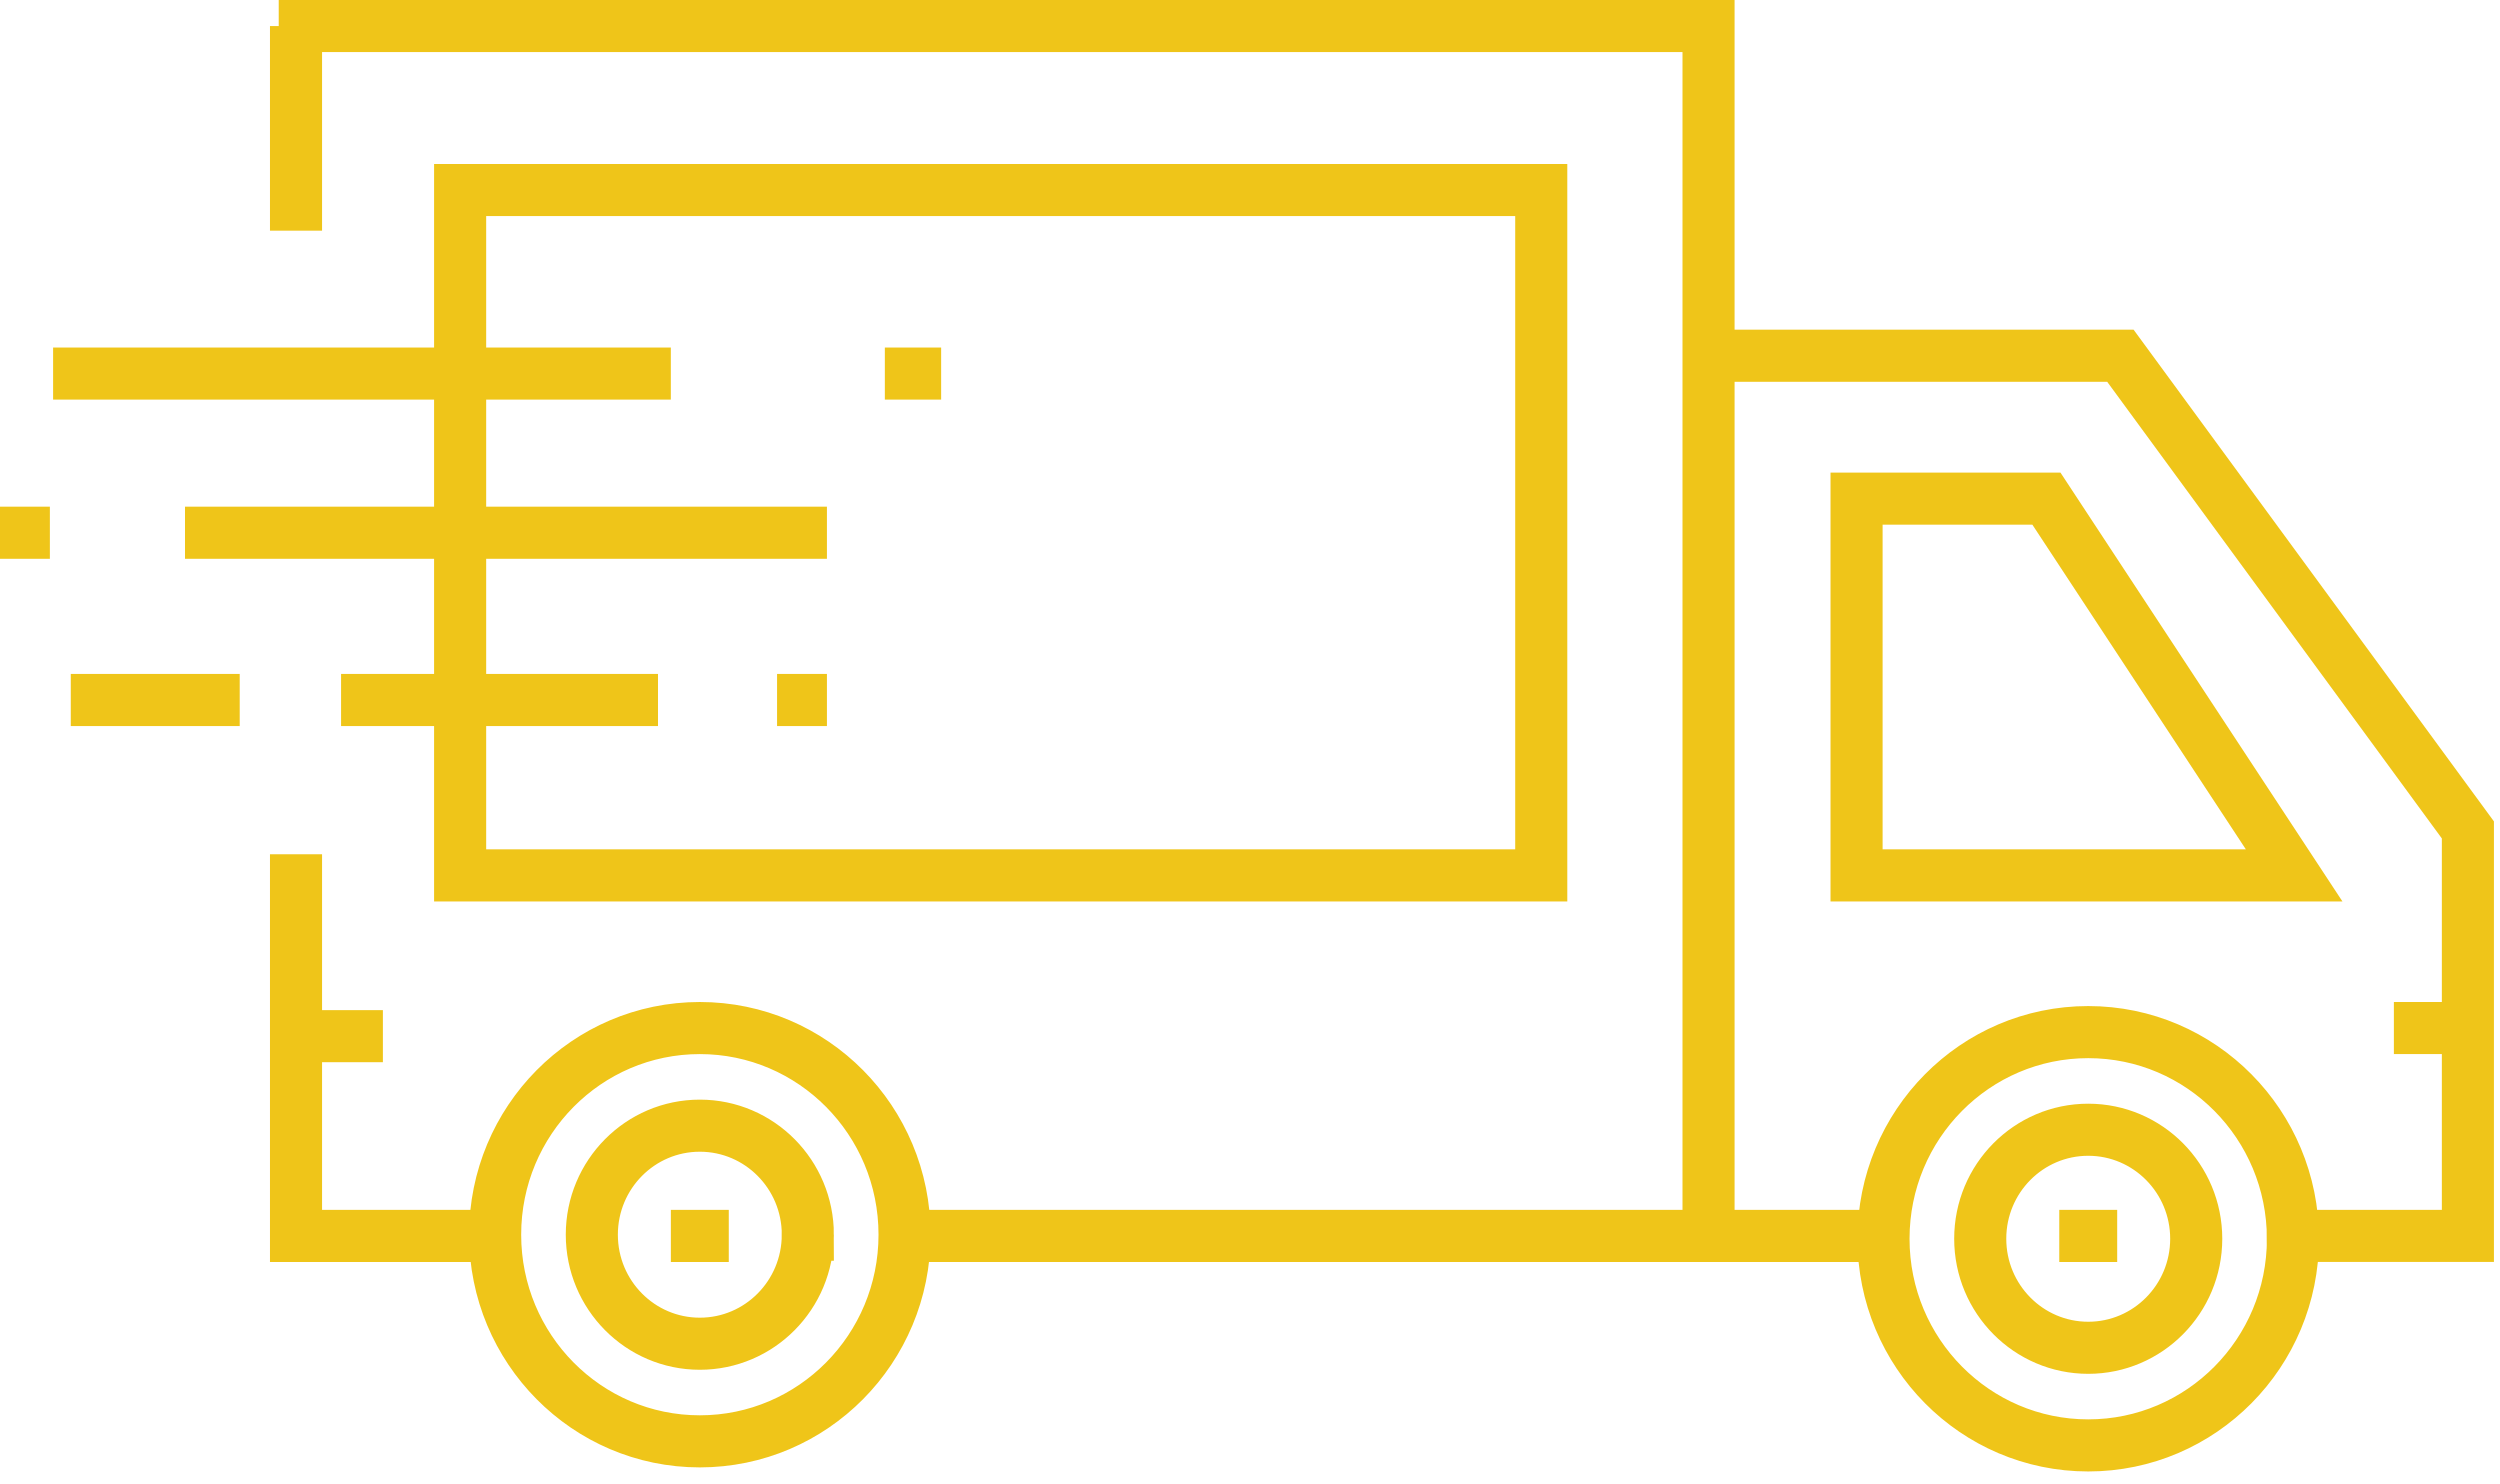 <svg width="96" height="57" viewBox="0 0 96 57" xmlns="http://www.w3.org/2000/svg"><title>Page 1</title><g stroke="#EFC519" stroke-width="2" fill="none" fill-rule="evenodd"><path d="M11.367 8.858V1m-.664 0h54.905v46.46H34.595M11.367 32.804V47.46h7.29m46.951-33.8h15.815l13.344 18.209v15.59H88.05m-22.442.001h7.166"/><path d="M17.669 33.615h41.515V7.298H17.669zm53.623-14.468h7.29l9.513 14.468H71.292zm20.633 20.33h2.842M2.039 14.345H25.76M7.104 20.457h24.65M2.718 26.88h6.487m3.892 0h12.17m8.711-12.535h2.162M11.367 39.789h3.336M0 20.457h1.915M25.761 47.46h2.224m51.091 0H81.3m-46.565-.048c0 4.383-3.52 7.936-7.862 7.936-4.341 0-7.86-3.553-7.86-7.936 0-4.382 3.519-7.935 7.86-7.935 4.342 0 7.862 3.553 7.862 7.935zm53.314.156c0 4.383-3.52 7.936-7.861 7.936-4.342 0-7.862-3.553-7.862-7.936 0-4.382 3.52-7.935 7.862-7.935 4.34 0 7.86 3.553 7.86 7.935z"/><path d="M31.02 47.412c0 2.313-1.856 4.187-4.147 4.187-2.29 0-4.147-1.874-4.147-4.187 0-2.312 1.857-4.186 4.147-4.186 2.291 0 4.148 1.874 4.148 4.186zm53.315.156c0 2.312-1.857 4.187-4.147 4.187s-4.147-1.875-4.147-4.187c0-2.312 1.856-4.186 4.147-4.186 2.29 0 4.147 1.874 4.147 4.186zM29.839 26.88h1.915"/></g></svg>